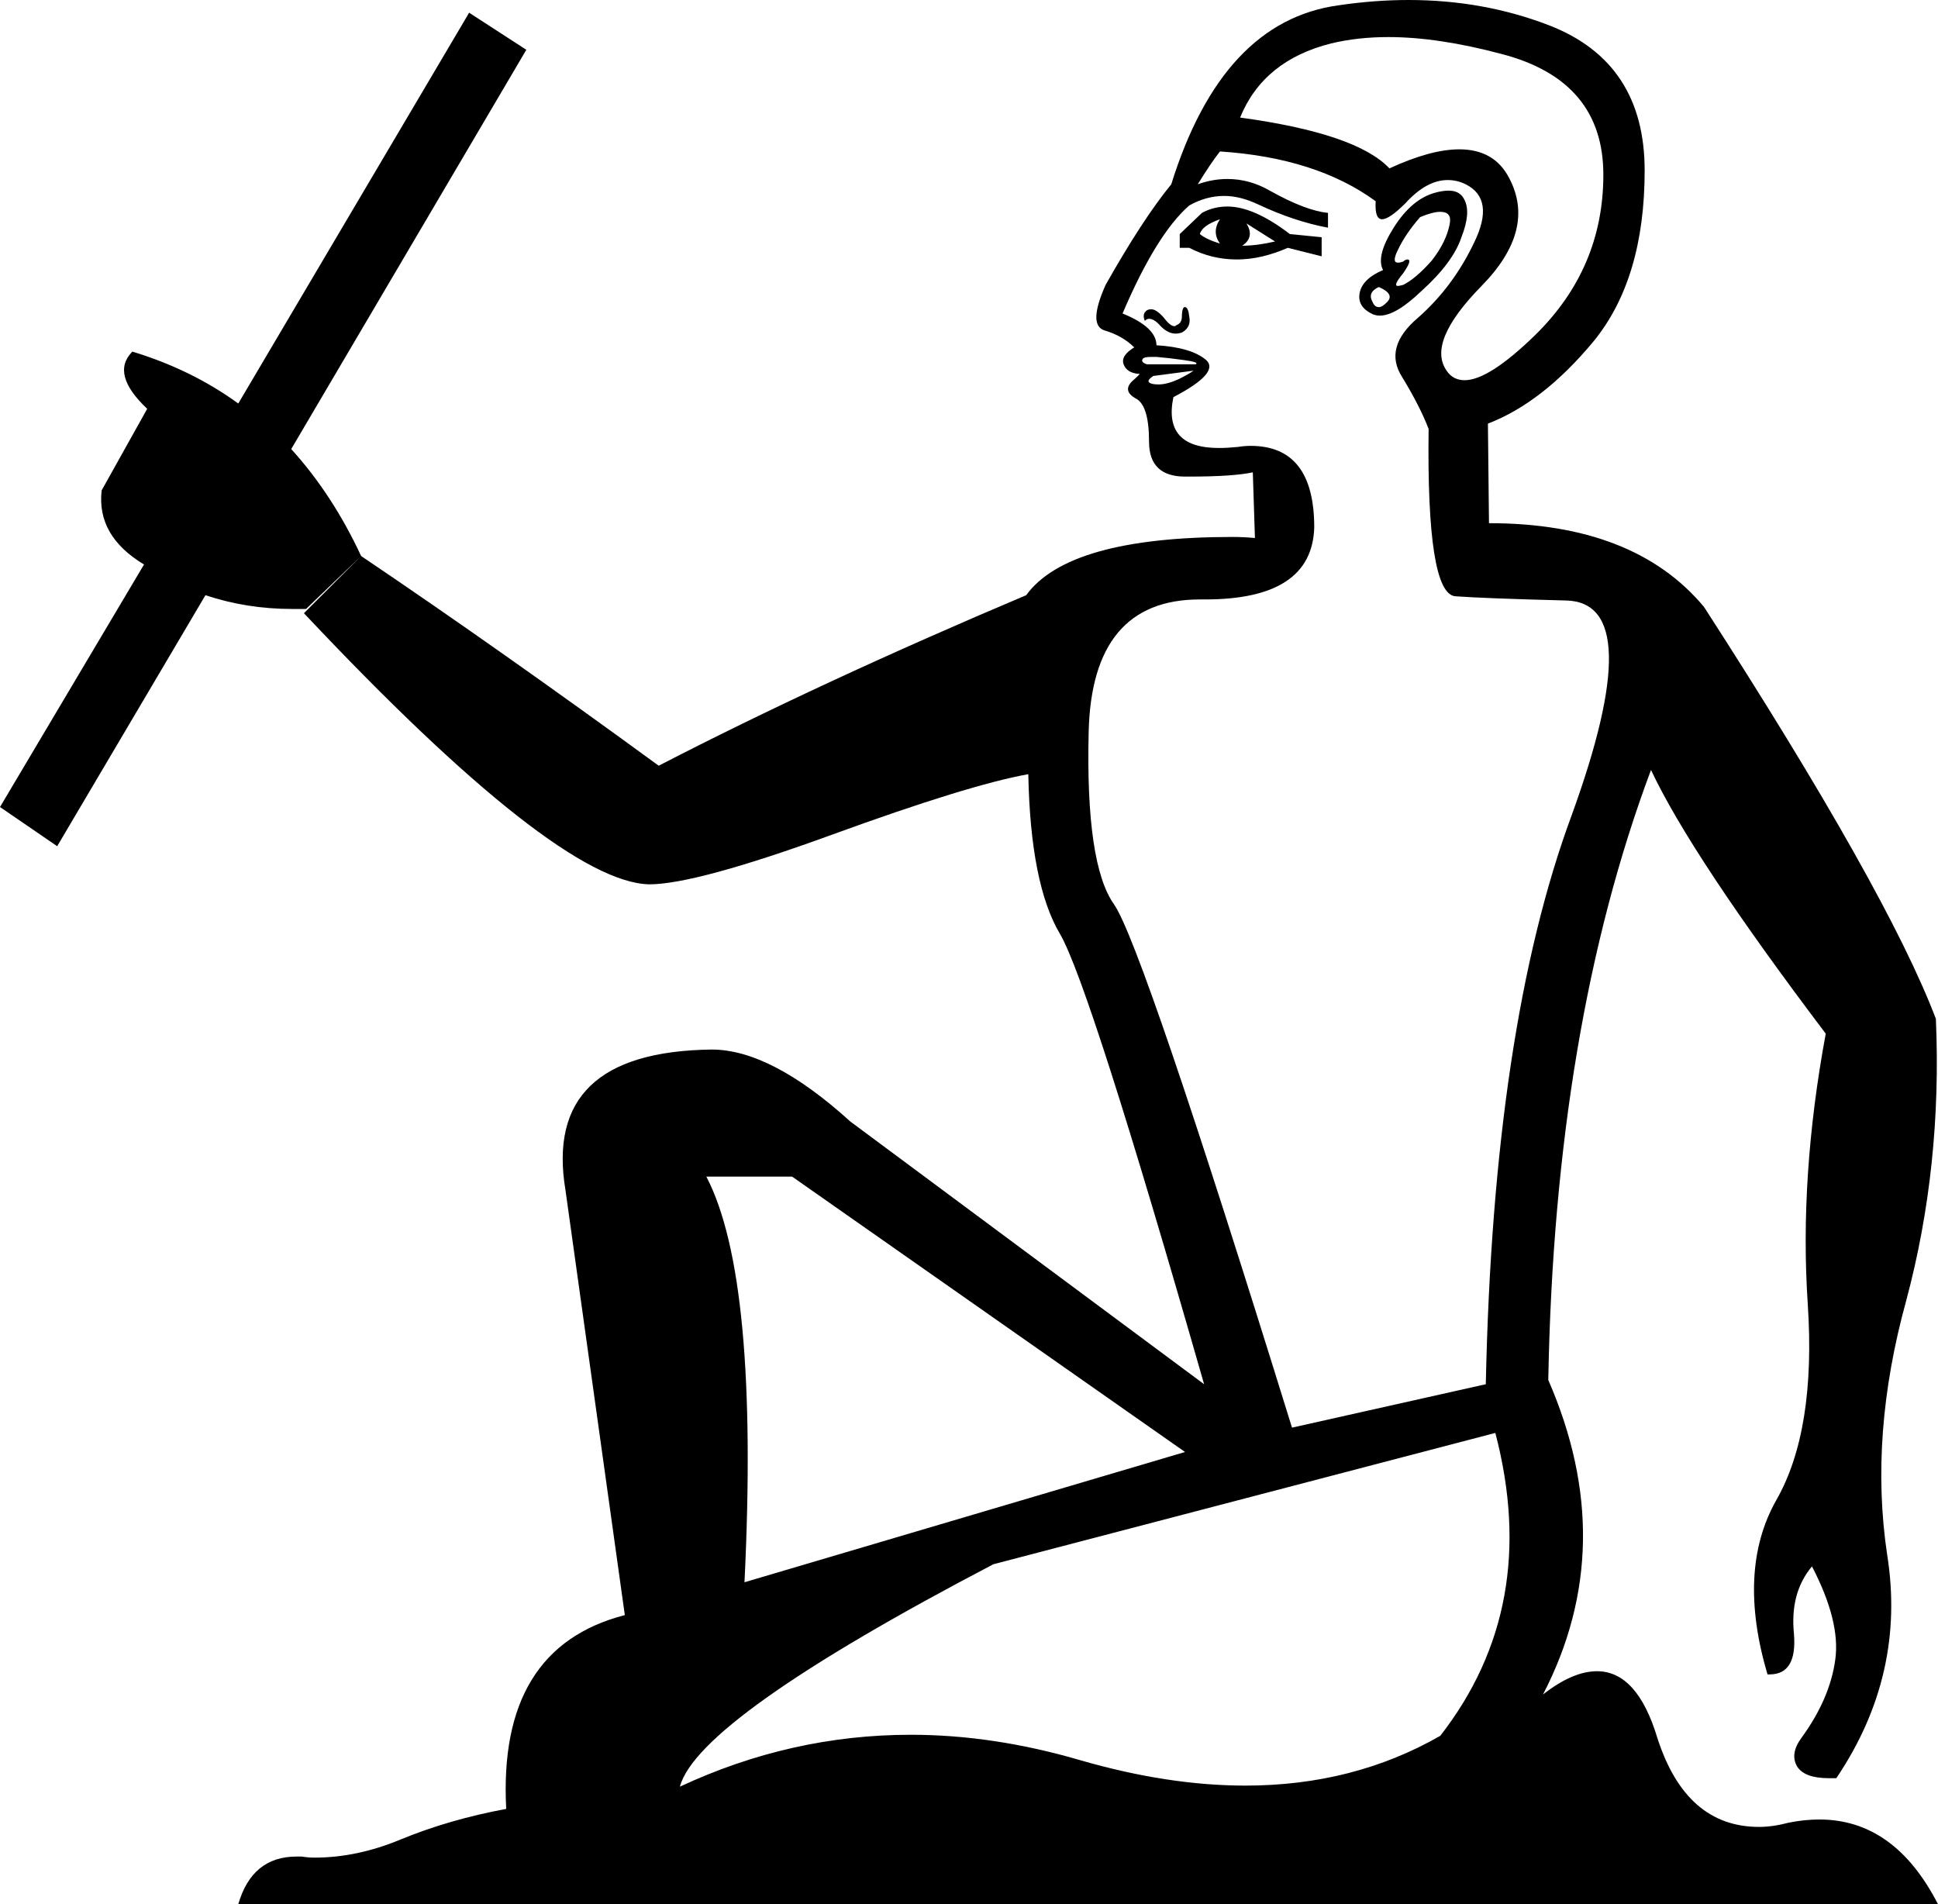 <?xml version='1.0' encoding ='UTF-8' standalone='yes'?>
<svg width='18.3' height='17.98' xmlns='http://www.w3.org/2000/svg' xmlns:xlink='http://www.w3.org/1999/xlink' >
<path style='fill:black; stroke:none' d=' M 11.52 2.07  Q 11.44 2.19 11.52 2.3  Q 11.39 2.26 11.33 2.21  Q 11.35 2.13 11.52 2.07  Z  M 11.77 2.11  L 12.04 2.28  Q 11.87 2.32 11.73 2.32  Q 11.85 2.24 11.77 2.11  Z  M 11.59 1.95  Q 11.46 1.95 11.35 2.01  L 11.14 2.21  L 11.14 2.34  L 11.23 2.34  Q 11.44 2.45 11.68 2.45  Q 11.91 2.45 12.16 2.34  L 12.48 2.42  L 12.48 2.24  L 12.18 2.21  Q 11.84 1.95 11.59 1.95  Z  M 13.6 2  Q 13.71 2 13.69 2.11  Q 13.66 2.28 13.52 2.46  Q 13.37 2.63 13.25 2.69  Q 13.21 2.7 13.2 2.7  Q 13.15 2.7 13.25 2.58  Q 13.34 2.45 13.29 2.45  Q 13.27 2.45 13.25 2.47  Q 13.22 2.48 13.2 2.48  Q 13.14 2.48 13.2 2.36  Q 13.27 2.21 13.41 2.05  Q 13.53 2 13.6 2  Z  M 13.02 2.71  Q 13.18 2.78 13.09 2.86  Q 13.05 2.9 13.02 2.9  Q 12.98 2.9 12.96 2.85  Q 12.91 2.76 13.02 2.71  Z  M 13.68 1.8  Q 13.62 1.8 13.55 1.82  Q 13.33 1.88 13.16 2.15  Q 12.99 2.42 13.06 2.55  Q 12.87 2.63 12.84 2.76  Q 12.81 2.9 12.97 2.97  Q 13 2.98 13.03 2.98  Q 13.18 2.98 13.42 2.75  Q 13.72 2.48 13.8 2.24  Q 13.89 2.01 13.83 1.89  Q 13.79 1.8 13.68 1.8  Z  M 11.19 2.9  Q 11.19 2.9 11.18 2.9  Q 11.16 2.92 11.16 2.99  Q 11.16 3.05 11.11 3.07  Q 11.1 3.08 11.09 3.08  Q 11.05 3.08 10.99 3  Q 10.92 2.92 10.87 2.92  Q 10.83 2.92 10.81 2.95  Q 10.79 2.98 10.81 3.03  Q 10.83 3.01 10.85 3.01  Q 10.9 3.01 10.96 3.08  Q 11.03 3.15 11.1 3.15  Q 11.13 3.15 11.16 3.14  Q 11.25 3.09 11.23 2.99  Q 11.22 2.9 11.19 2.9  Z  M 10.87 3.37  Q 10.9 3.37 10.92 3.37  Q 11.04 3.38 11.18 3.4  Q 11.33 3.42 11.29 3.44  L 10.83 3.44  Q 10.77 3.42 10.79 3.39  Q 10.8 3.37 10.87 3.37  Z  M 13.11 0.35  Q 13.58 0.35 14.18 0.51  Q 15.14 0.76 15.14 1.65  Q 15.14 2.53 14.5 3.16  Q 14.06 3.59 13.83 3.59  Q 13.72 3.59 13.66 3.5  Q 13.47 3.23 13.99 2.7  Q 14.51 2.17 14.25 1.68  Q 14.11 1.41 13.78 1.41  Q 13.51 1.41 13.12 1.59  Q 12.81 1.26 11.71 1.11  Q 11.93 0.57 12.57 0.41  Q 12.82 0.35 13.11 0.35  Z  M 11.27 3.5  Q 11.23 3.53 11.13 3.58  Q 11.02 3.63 10.94 3.63  Q 10.87 3.63 10.85 3.61  Q 10.83 3.59 10.89 3.55  L 11.27 3.5  Z  M 2.25 3.81  Q 2.25 3.81 2.25 3.81  L 2.25 3.81  L 2.25 3.81  Z  M 4.43 0.12  L 2.25 3.81  L 2.25 3.81  Q 1.81 3.49 1.25 3.32  L 1.25 3.32  Q 1.04 3.53 1.39 3.86  L 0.96 4.63  Q 0.91 5.06 1.36 5.33  L 1.36 5.33  L 0 7.62  L 0.54 7.99  L 1.94 5.62  L 1.94 5.62  Q 2.33 5.75 2.76 5.75  Q 2.83 5.75 2.89 5.75  L 3.41 5.25  Q 3.14 4.67 2.75 4.24  L 2.75 4.24  L 4.97 0.47  L 4.43 0.12  Z  M 11.52 1.43  Q 12.43 1.49 12.99 1.9  Q 12.98 2.07 13.05 2.07  Q 13.12 2.07 13.27 1.92  Q 13.47 1.7 13.67 1.7  Q 13.76 1.7 13.84 1.74  Q 14.12 1.88 13.92 2.29  Q 13.72 2.71 13.39 3  Q 13.06 3.28 13.24 3.56  Q 13.41 3.84 13.49 4.05  Q 13.47 5.6 13.74 5.63  Q 14.01 5.65 14.79 5.67  Q 15.57 5.69 14.84 7.7  Q 14.1 9.7 14.03 13.07  L 12.2 13.48  Q 10.79 8.93 10.52 8.54  Q 10.25 8.16 10.28 6.91  Q 10.31 5.66 11.33 5.66  Q 11.34 5.66 11.35 5.66  Q 11.36 5.66 11.38 5.66  Q 12.39 5.66 12.41 4.98  Q 12.41 4.21 11.81 4.21  Q 11.75 4.21 11.69 4.22  Q 11.59 4.23 11.51 4.23  Q 10.98 4.23 11.08 3.75  Q 11.52 3.52 11.39 3.4  Q 11.25 3.28 10.92 3.26  Q 10.92 3.09 10.6 2.96  Q 10.92 2.21 11.23 1.94  Q 11.39 1.85 11.56 1.85  Q 11.71 1.85 11.88 1.93  Q 12.22 2.09 12.54 2.15  L 12.54 2.01  Q 12.33 1.99 11.99 1.8  Q 11.8 1.69 11.59 1.69  Q 11.45 1.69 11.31 1.74  Q 11.44 1.53 11.52 1.43  Z  M 7.48 11.11  L 11.19 13.71  L 7.03 14.94  Q 7.17 12.07 6.67 11.11  Z  M 14.12 13.53  Q 14.55 15.17 13.6 16.39  Q 12.78 16.86 11.76 16.86  Q 11.03 16.86 10.2 16.62  Q 9.38 16.38 8.6 16.38  Q 7.47 16.38 6.42 16.87  Q 6.59 16.23 9.38 14.77  L 14.12 13.53  Z  M 13.3 0  Q 12.98 0 12.64 0.05  Q 11.54 0.2 11.06 1.74  Q 10.79 2.07 10.44 2.69  Q 10.27 3.07 10.43 3.12  Q 10.6 3.17 10.71 3.28  Q 10.58 3.36 10.61 3.44  Q 10.64 3.52 10.75 3.53  Q 10.76 3.53 10.76 3.53  Q 10.77 3.53 10.69 3.6  Q 10.6 3.69 10.72 3.76  Q 10.85 3.82 10.85 4.17  Q 10.85 4.5 11.19 4.5  Q 11.21 4.5 11.23 4.5  Q 11.64 4.5 11.83 4.46  L 11.85 5.08  Q 11.74 5.07 11.64 5.07  Q 10.09 5.07 9.69 5.62  Q 7.75 6.44 6.22 7.23  Q 4.7 6.12 3.41 5.25  L 2.87 5.79  Q 5.26 8.33 6.13 8.35  Q 6.57 8.35 7.86 7.88  Q 9.15 7.41 9.71 7.31  Q 9.73 8.35 10.01 8.82  Q 10.29 9.3 11.37 13.07  L 8.03 10.59  Q 7.28 9.91 6.72 9.91  Q 5.12 9.93 5.34 11.24  L 5.9 15.25  Q 4.7 15.56 4.78 17.08  Q 4.24 17.18 3.78 17.37  Q 3.37 17.54 2.97 17.54  Q 2.91 17.54 2.85 17.53  Q 2.83 17.53 2.8 17.53  Q 2.38 17.53 2.25 17.98  L 18.3 17.98  Q 17.89 17.18 17.18 17.18  Q 17.04 17.18 16.89 17.21  Q 16.74 17.25 16.61 17.25  Q 15.92 17.25 15.65 16.41  Q 15.46 15.78 15.08 15.78  Q 14.85 15.78 14.57 16  Q 15.3 14.59 14.62 13.03  Q 14.68 9.7 15.59 7.27  Q 15.97 8.08 17.24 9.76  Q 16.99 11.11 17.07 12.31  Q 17.15 13.51 16.77 14.17  Q 16.4 14.83 16.69 15.81  Q 16.7 15.81 16.71 15.81  Q 16.97 15.81 16.94 15.43  Q 16.9 15.04 17.11 14.79  Q 17.38 15.31 17.33 15.67  Q 17.28 16.04 17.01 16.41  Q 16.9 16.56 16.97 16.68  Q 17.04 16.79 17.27 16.79  Q 17.3 16.79 17.34 16.79  Q 18 15.81 17.82 14.68  Q 17.65 13.55 18 12.28  Q 18.34 11.01 18.28 9.62  Q 17.82 8.41 16.09 5.73  Q 15.43 4.94 14.06 4.94  L 14.05 4  Q 14.57 3.8 15.05 3.22  Q 15.53 2.63 15.53 1.61  Q 15.53 0.59 14.63 0.24  Q 14.01 0 13.3 0  Z '/></svg>
